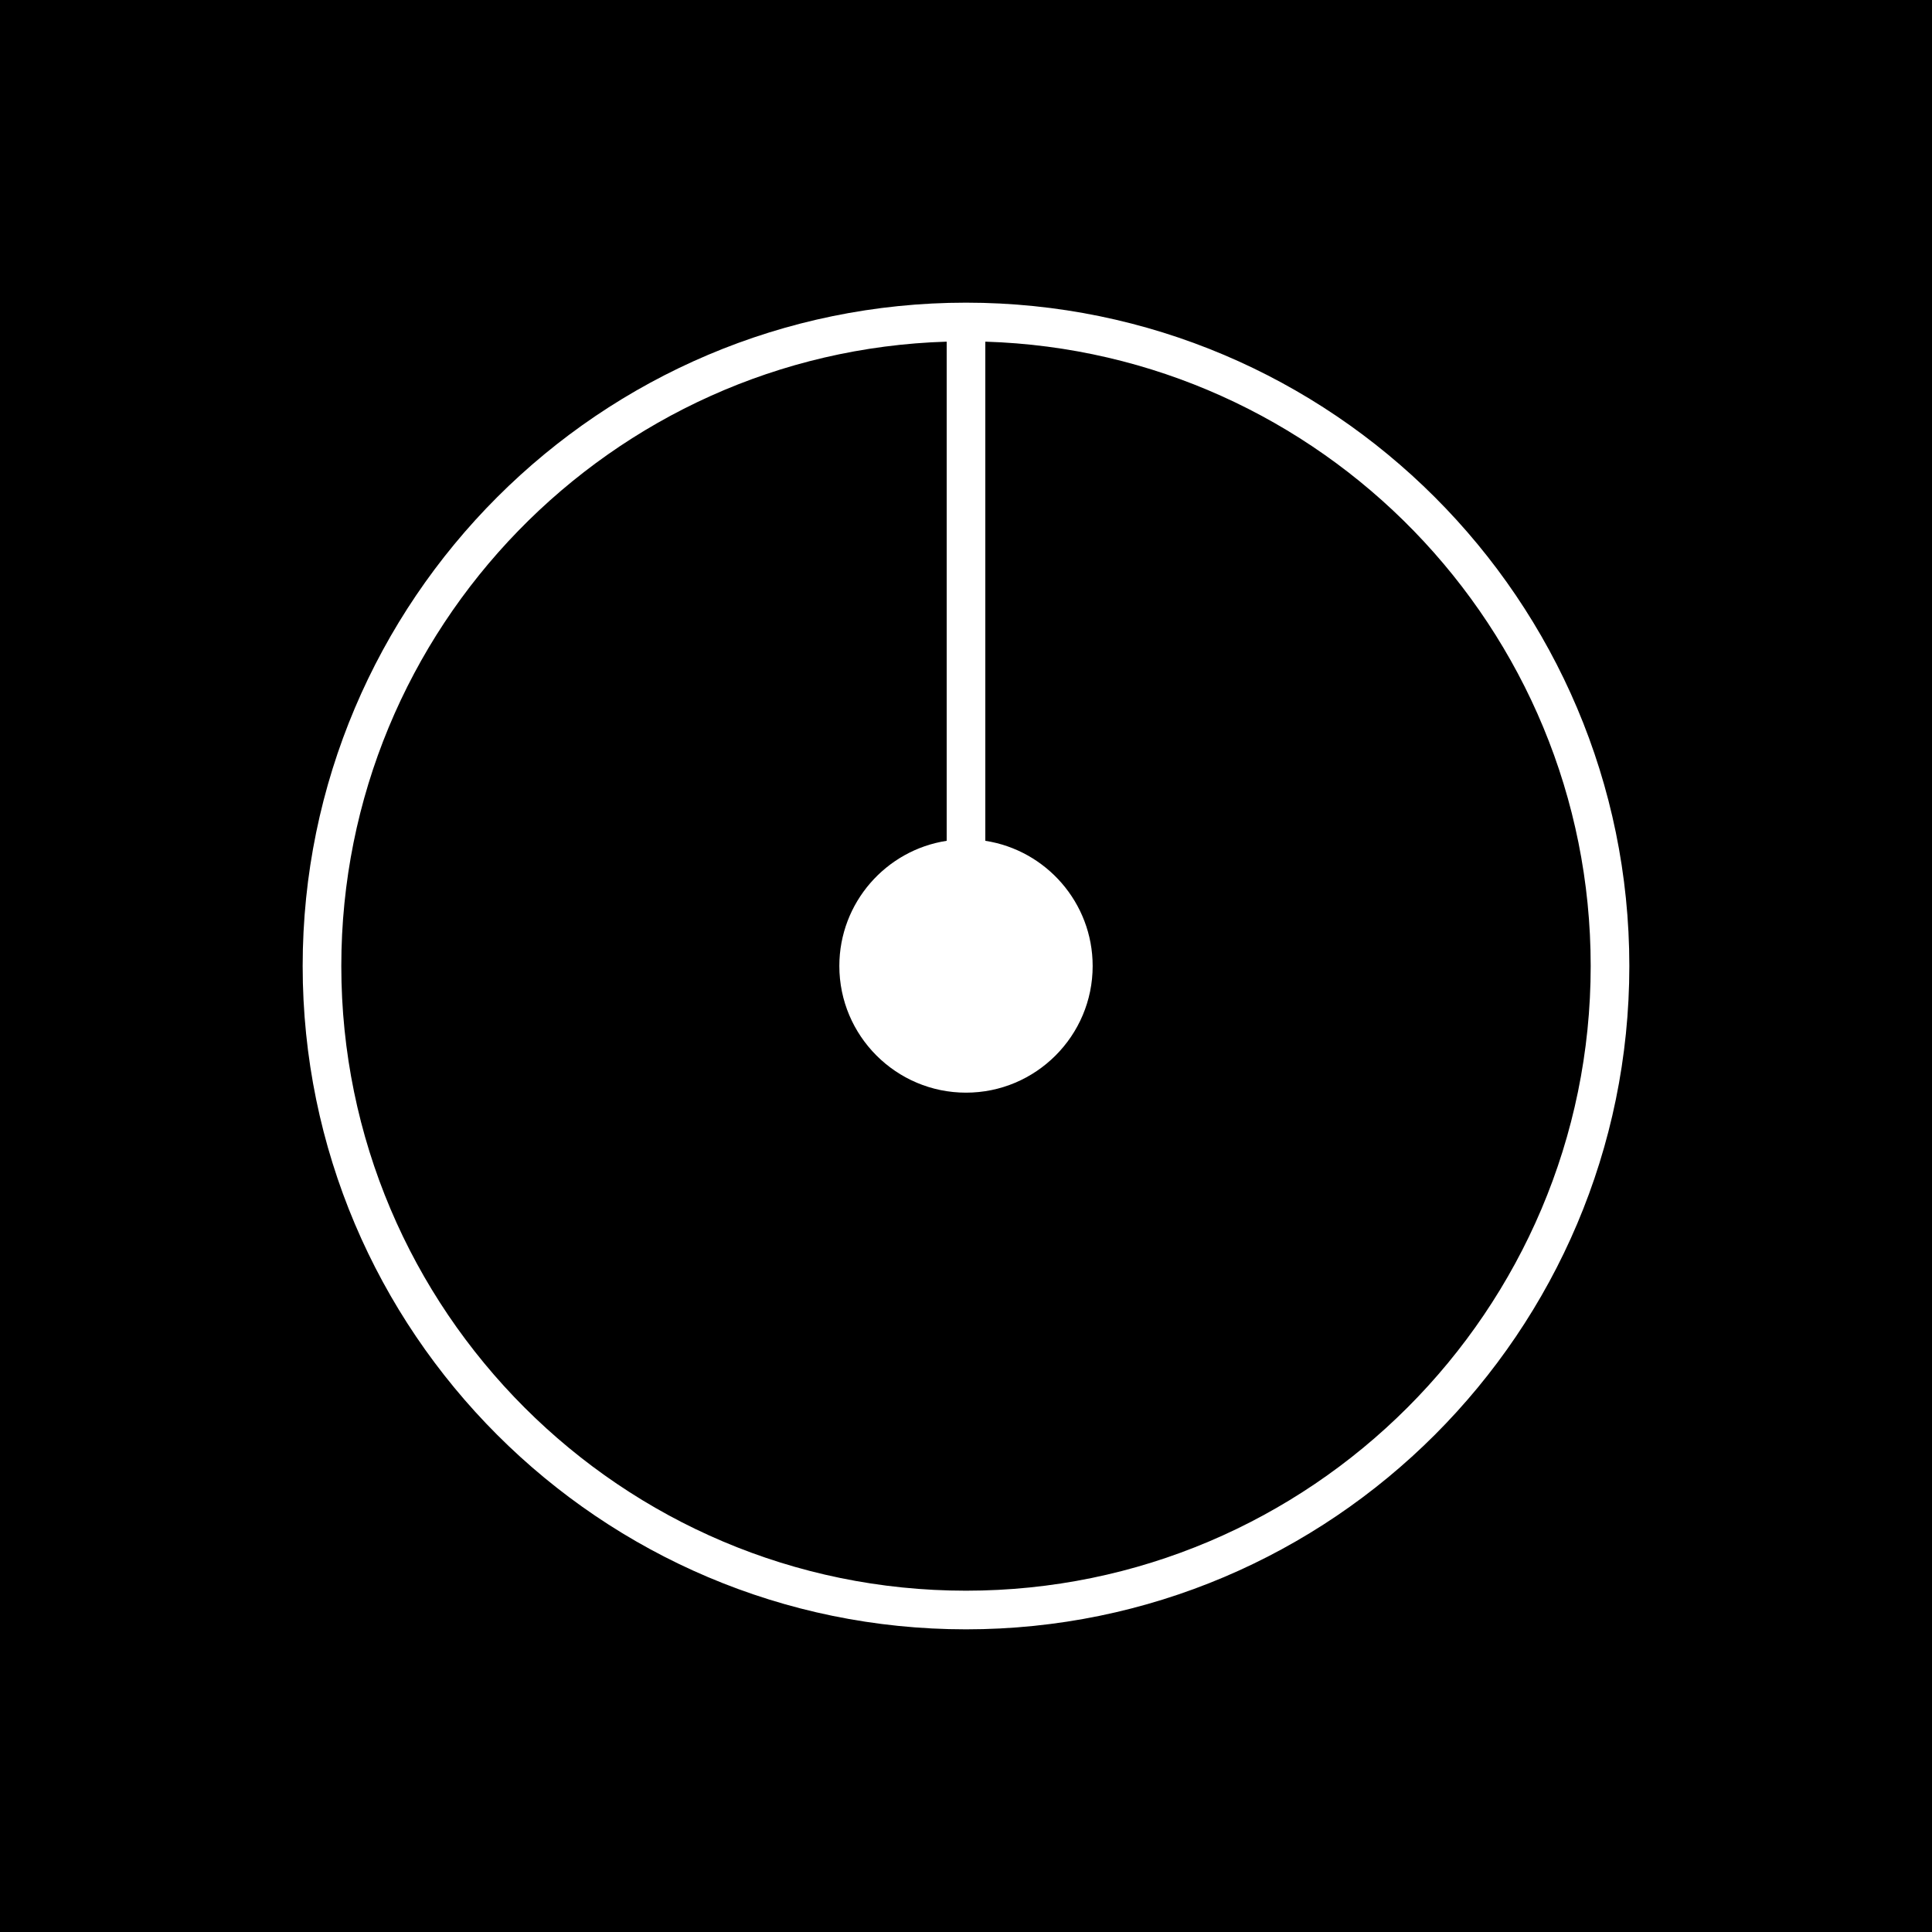 <?xml version="1.0" encoding="utf-8"?>
<!-- Generator: Adobe Illustrator 23.0.0, SVG Export Plug-In . SVG Version: 6.00 Build 0)  -->
<svg version="1.1" xmlns="http://www.w3.org/2000/svg" xmlns:xlink="http://www.w3.org/1999/xlink" x="0px" y="0px"
	 viewBox="0 0 500 500" style="enable-background:new 0 0 500 500;" xml:space="preserve">
<style type="text/css">
	.st0{fill:#FFFFFF;}
</style>
<g id="BG">
	<rect width="500" height="500"/>
</g>
<g id="DESIGN">
	<path class="st0" d="M250,78.33c-94.66,0-171.67,77.01-171.67,171.67S155.34,421.67,250,421.67S421.67,344.66,421.67,250
		S344.66,78.33,250,78.33z M250,411.67c-89.14,0-161.67-72.52-161.67-161.67c0-87.47,69.83-158.93,156.67-161.58V217.6
		c-15.71,2.41-27.78,16.02-27.78,32.4c0,18.07,14.7,32.78,32.78,32.78s32.78-14.7,32.78-32.78c0-16.37-12.07-29.98-27.78-32.4V88.42
		c86.84,2.65,156.67,74.11,156.67,161.58C411.67,339.14,339.14,411.67,250,411.67z"/>
</g>
</svg>
